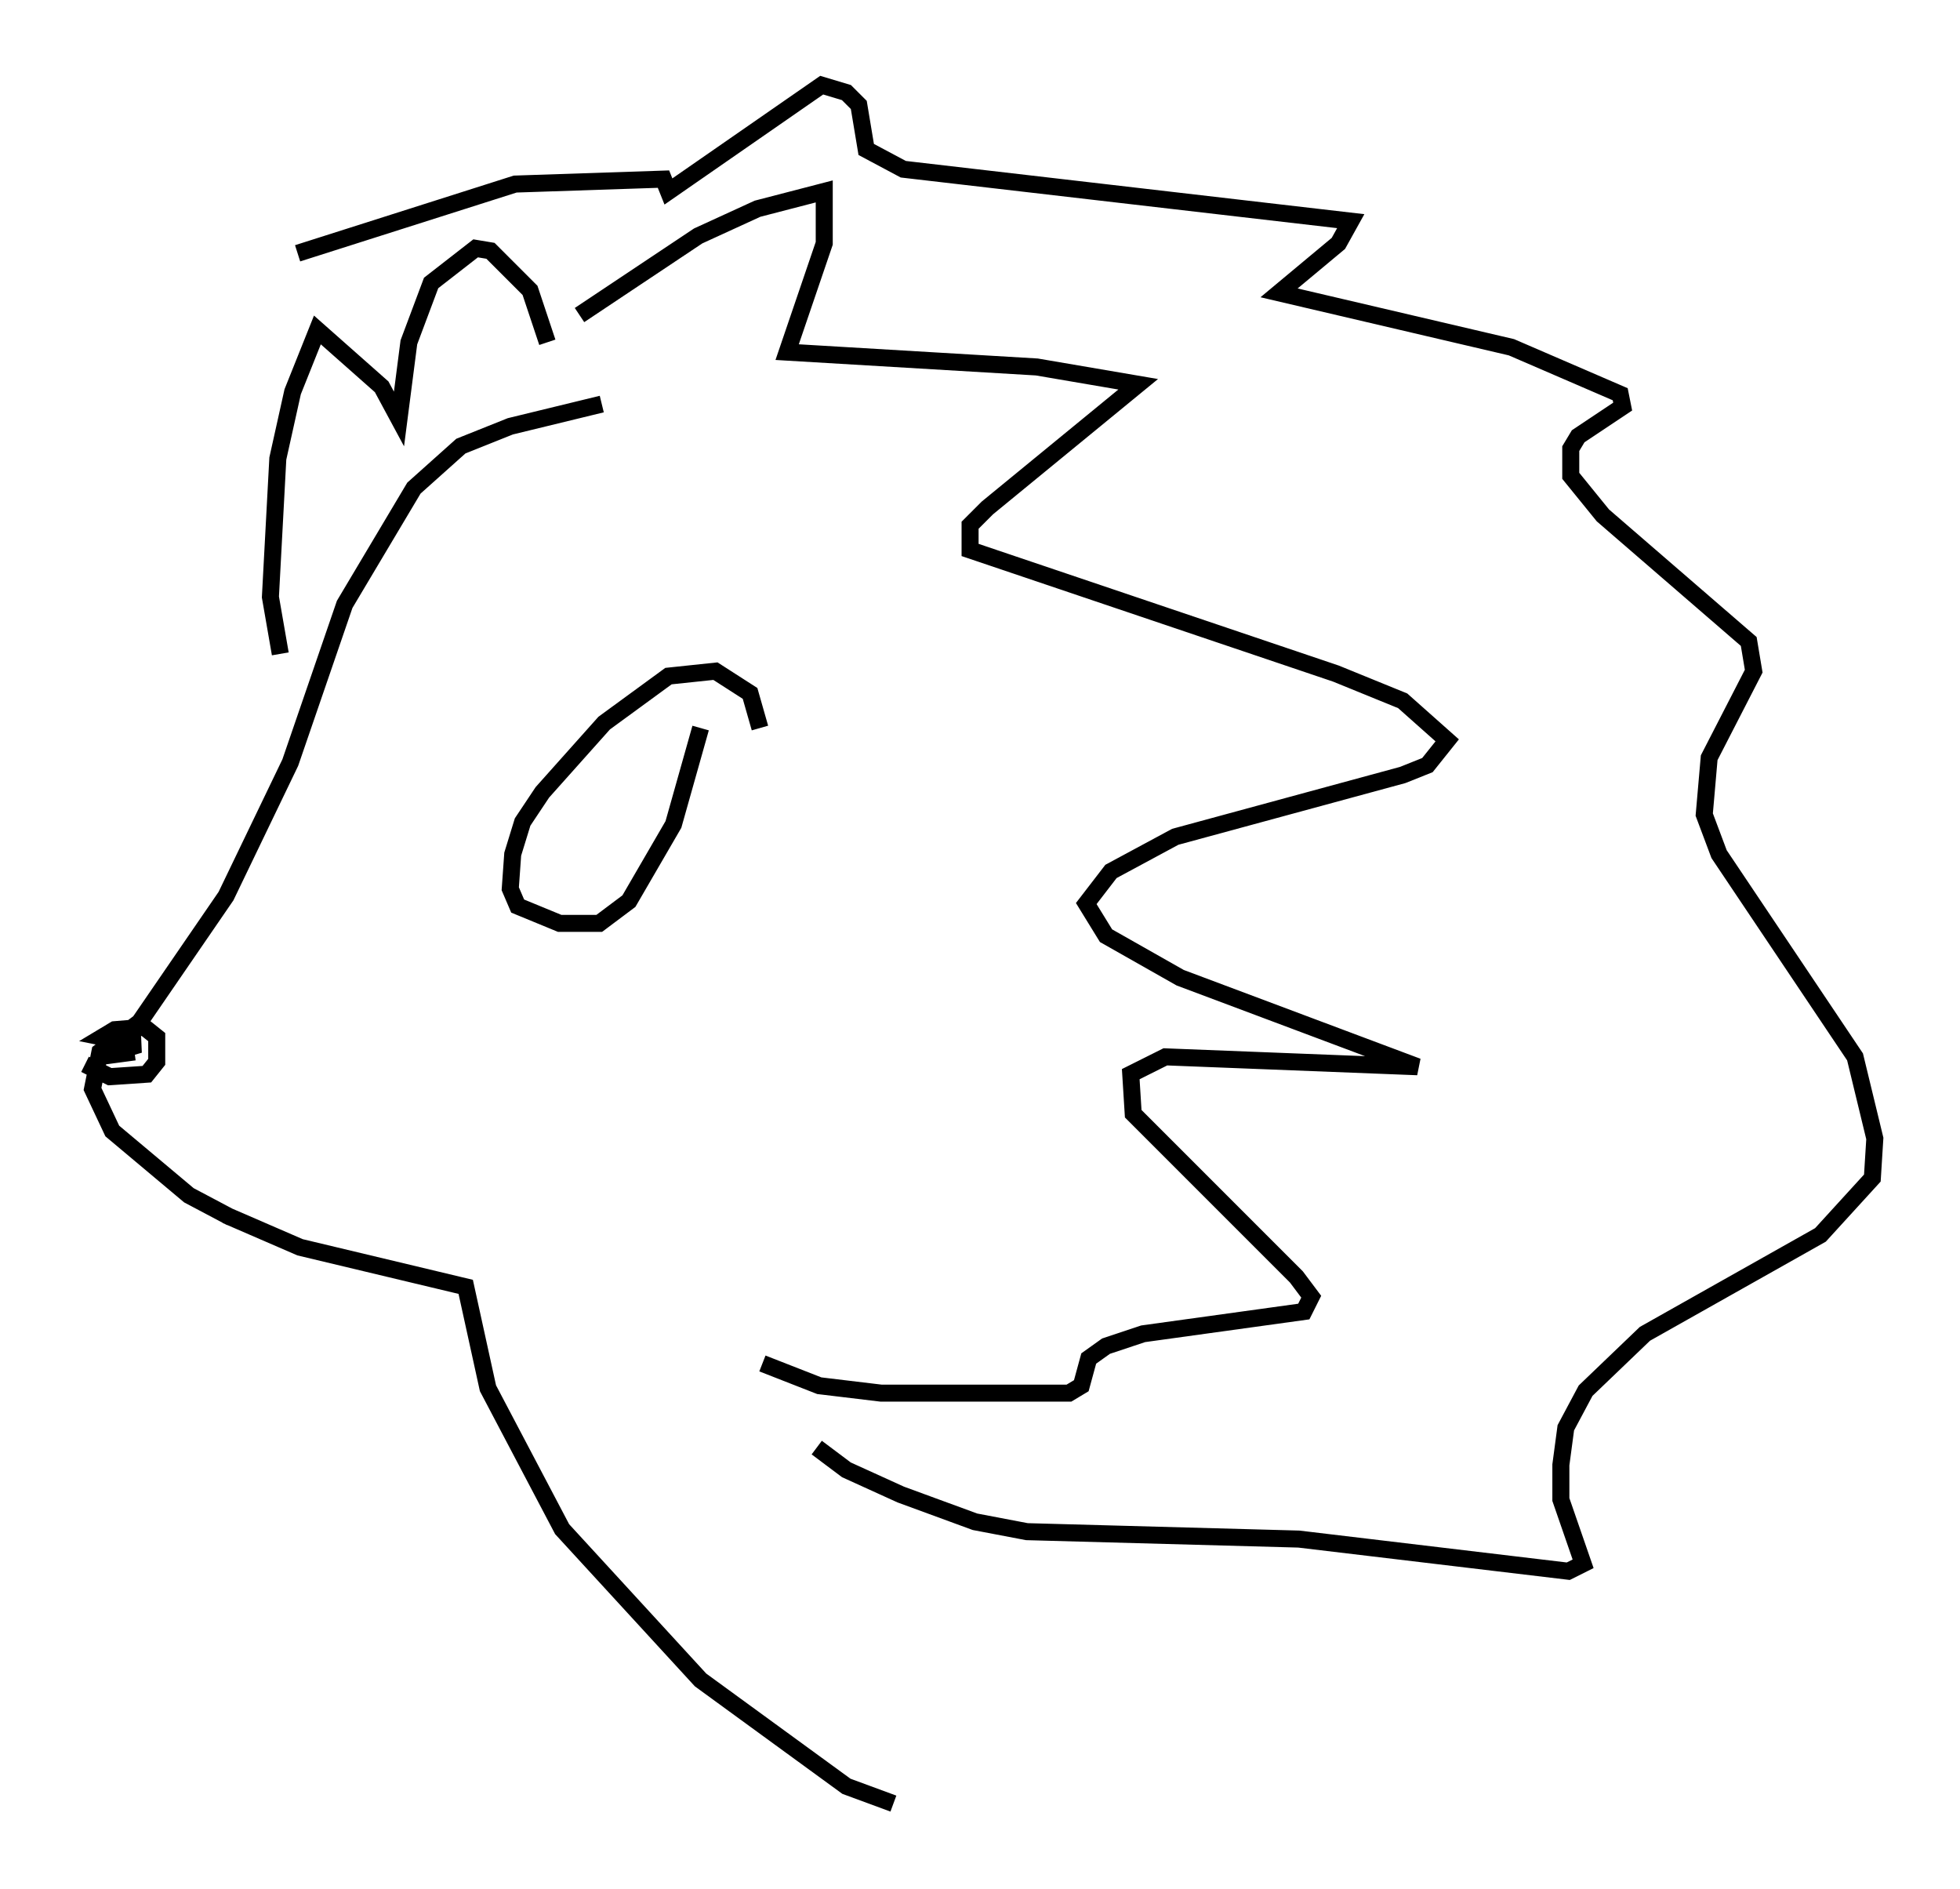 <?xml version="1.0" encoding="utf-8" ?>
<svg baseProfile="full" height="110.95" version="1.1" width="115.162" xmlns="http://www.w3.org/2000/svg" xmlns:ev="http://www.w3.org/2001/xml-events" xmlns:xlink="http://www.w3.org/1999/xlink"><defs /><rect fill="white" height="110.95" width="115.162" x="0" y="0" /><path d="M38.408, 24.173 m-3.05, -0.436 l-5.374, 1.307 -2.905, 1.162 l-2.76, 2.469 -4.067, 6.827 l-3.196, 9.296 -3.777, 7.844 l-5.084, 7.408 -2.324, 1.743 l-0.436, 2.179 1.162, 2.469 l4.503, 3.777 2.469, 1.307 m20.48, -53.017 l6.972, -4.648 3.486, -1.598 l3.922, -1.017 0.0, 3.05 l-2.179, 6.391 14.67, 0.872 l5.955, 1.017 -8.86, 7.263 l-1.017, 1.017 0.0, 1.453 l21.497, 7.263 3.922, 1.598 l2.615, 2.324 -1.162, 1.453 l-1.453, 0.581 -13.363, 3.631 l-3.777, 2.034 -1.453, 1.888 l1.162, 1.888 4.358, 2.469 l13.944, 5.229 -14.816, -0.581 l-2.034, 1.017 0.145, 2.324 l9.587, 9.587 0.872, 1.162 l-0.436, 0.872 -9.441, 1.307 l-2.179, 0.726 -1.017, 0.726 l-0.436, 1.598 -0.726, 0.436 l-11.039, 0.0 -3.631, -0.436 l-3.341, -1.307 m-12.637, -59.989 l-1.017, -3.05 -2.324, -2.324 l-0.872, -0.145 -2.615, 2.034 l-1.307, 3.486 -0.581, 4.503 l-1.017, -1.888 -3.777, -3.341 l-1.453, 3.631 -0.872, 3.922 l-0.436, 8.134 0.581, 3.341 m1.017, -23.531 l12.782, -4.067 8.715, -0.291 l0.291, 0.726 9.006, -6.246 l1.453, 0.436 0.726, 0.726 l0.436, 2.615 2.179, 1.162 l26.29, 3.05 -0.726, 1.307 l-3.486, 2.905 13.654, 3.196 l6.391, 2.76 0.145, 0.726 l-2.615, 1.743 -0.436, 0.726 l0.0, 1.598 1.888, 2.324 l8.57, 7.408 0.291, 1.743 l-2.615, 5.084 -0.291, 3.341 l0.872, 2.324 7.989, 11.911 l1.162, 4.793 -0.145, 2.324 l-3.05, 3.341 -10.313, 5.81 l-3.486, 3.341 -1.162, 2.179 l-0.291, 2.179 0.0, 2.034 l1.307, 3.777 -0.872, 0.436 l-15.832, -1.888 -15.978, -0.436 l-3.05, -0.581 -4.358, -1.598 l-3.196, -1.453 -1.743, -1.307 m-34.715, -13.654 l4.358, 1.888 9.732, 2.324 l1.307, 5.955 4.358, 8.279 l8.134, 8.86 8.57, 6.246 l2.76, 1.017 m-47.497, -43.43 l1.453, 0.726 2.179, -0.145 l0.581, -0.726 0.0, -1.453 l-0.726, -0.581 -1.743, 0.145 l-0.726, 0.436 2.179, 0.436 l-2.469, 0.726 2.179, -0.291 m36.749, -19.028 l-0.581, -2.034 -2.034, -1.307 l-2.76, 0.291 -3.777, 2.76 l-3.631, 4.067 -1.162, 1.743 l-0.581, 1.888 -0.145, 2.034 l0.436, 1.017 2.469, 1.017 l2.324, 0.0 1.743, -1.307 l2.615, -4.503 1.598, -5.665 " fill="none" stroke="black" stroke-width="1" /></svg>